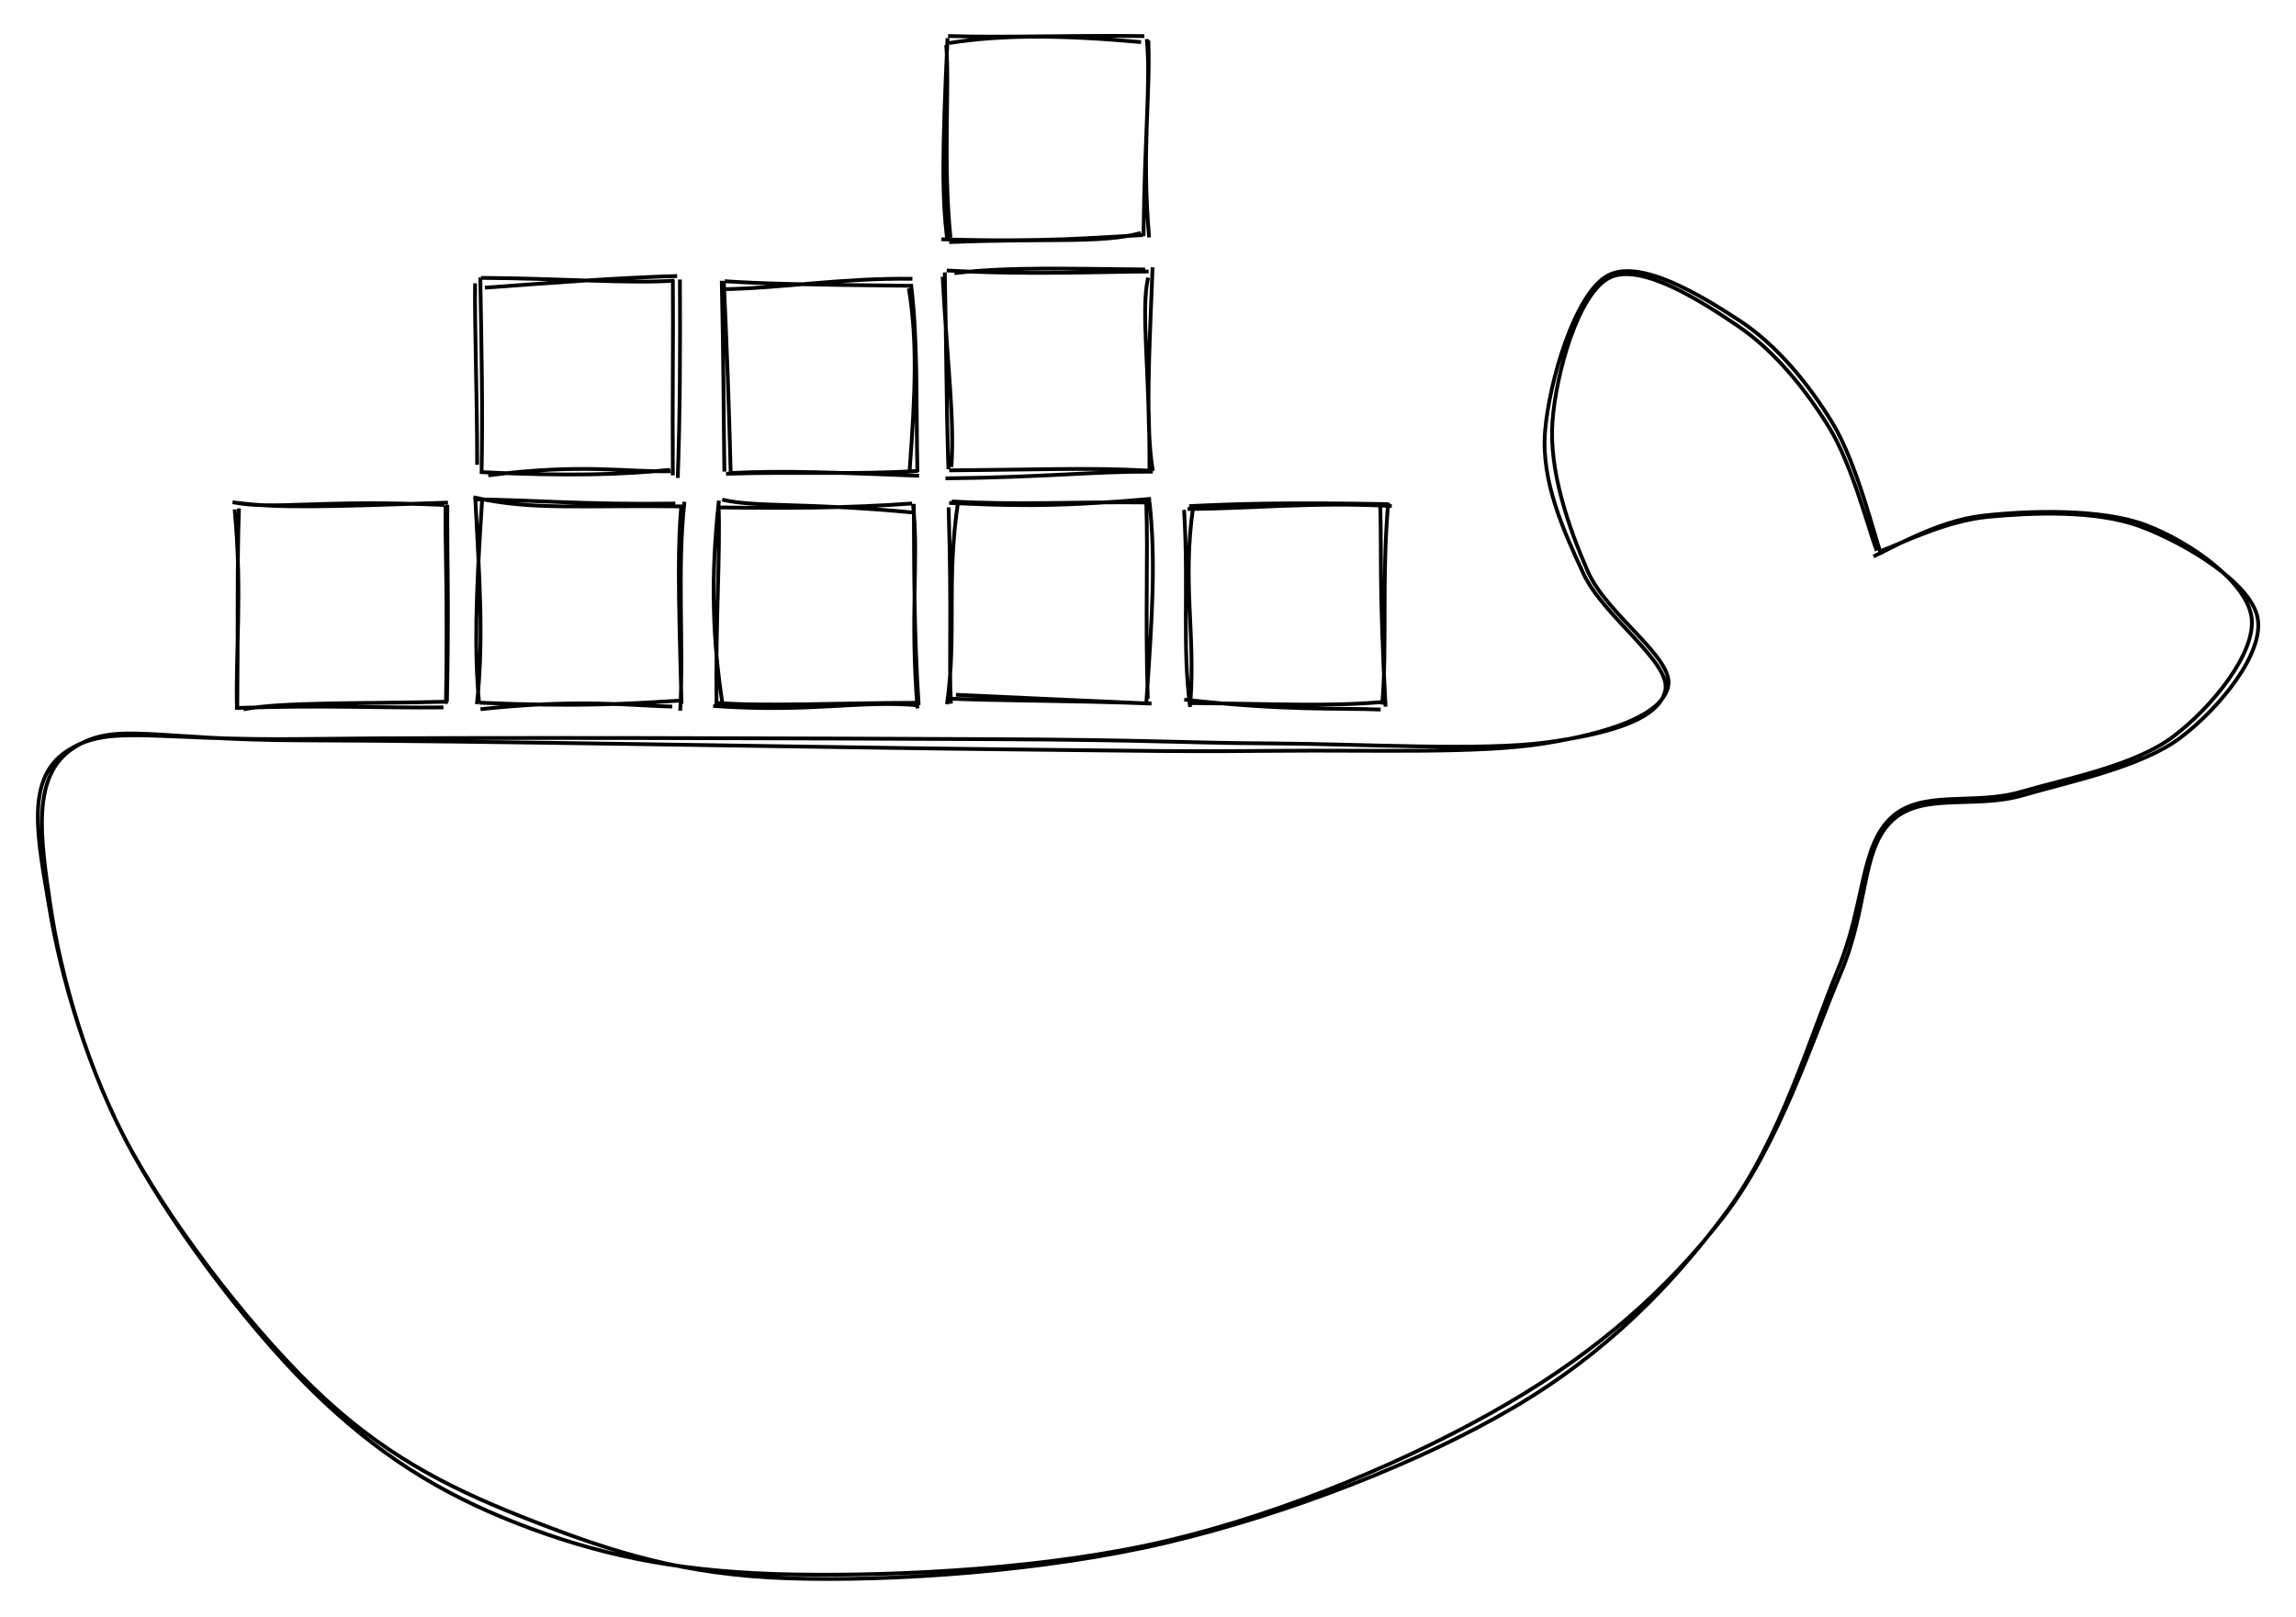 <svg xmlns="http://www.w3.org/2000/svg" width="606.52" height="427.183" version="1.1" viewBox="0 0 606.52 427.183"><defs><style>@font-face{font-family:&quot;Virgil&quot;;src:url(https://excalidraw.com/FG_Virgil.woff2)}@font-face{font-family:&quot;Cascadia&quot;;src:url(https://excalidraw.com/Cascadia.woff2)}</style></defs><g><g><path fill="none" stroke="#000" stroke-width="1" d="M-206.649 -31.15 C-208.7 -37.083, -213.203 -55.54, -219.459 -65.867 C-225.714 -76.193, -234.242 -86.617, -244.182 -93.109 C-254.123 -99.602, -270.555 -109.726, -279.102 -104.822 C-287.648 -99.918, -294.422 -76.789, -295.459 -63.686 C-296.497 -50.584, -290.622 -37.603, -285.329 -26.208 C-280.035 -14.812, -262.079 -2.745, -263.696 4.688 C-265.314 12.121, -277.743 16.057, -295.032 18.388 C-312.321 20.72, -343.039 18.817, -367.43 18.678 C-391.82 18.539, -398.755 17.749, -441.376 17.554 C-483.998 17.358, -582.387 16.967, -623.16 17.503 C-663.933 18.039, -674.779 13.342, -686.014 20.769 C-697.249 28.196, -693.498 44.341, -690.57 62.066 C-687.642 79.791, -680.498 105.397, -668.448 127.118 C-656.398 148.84, -635.826 175.877, -618.267 192.393 C-600.708 208.91, -583.831 218.574, -563.095 226.216 C-542.359 233.859, -521.93 237.754, -493.852 238.25 C-465.774 238.745, -425.999 236.691, -394.628 229.19 C-363.258 221.689, -330.005 207.471, -305.629 193.245 C-281.253 179.02, -263.077 162.8, -248.371 143.839 C-233.665 124.878, -224.788 96.907, -217.393 79.482 C-209.997 62.057, -212.014 47.137, -204 39.29 C-195.986 31.443, -182.049 36.095, -169.31 32.401 C-156.571 28.708, -137.916 24.938, -127.567 17.128 C-117.218 9.318, -105.469 -5.169, -107.217 -14.457 C-108.964 -23.745, -126.193 -34.142, -138.052 -38.6 C-149.911 -43.058, -166.932 -42.269, -178.372 -41.202 C-189.812 -40.136, -201.964 -33.845, -206.692 -32.199 M-207.837 -32.225 C-210.061 -38.128, -214.373 -55.041, -220.49 -64.943 C-226.606 -74.846, -234.863 -85.076, -244.535 -91.64 C-254.207 -98.203, -270.36 -108.538, -278.521 -104.325 C-286.681 -100.112, -292.55 -79.27, -293.5 -66.363 C-294.449 -53.457, -289.307 -38.573, -284.217 -26.887 C-279.128 -15.201, -261.08 -3.841, -262.962 3.752 C-264.844 11.344, -278.375 15.855, -295.512 18.667 C-312.649 21.479, -341.505 20.366, -365.784 20.623 C-390.062 20.88, -398.271 20.667, -441.183 20.207 C-484.094 19.748, -582.74 17.913, -623.253 17.866 C-663.767 17.82, -673.092 12.659, -684.264 19.927 C-695.437 27.195, -692.888 43.696, -690.29 61.475 C-687.692 79.254, -680.781 104.859, -668.677 126.601 C-656.572 148.343, -635.404 175.63, -617.662 191.927 C-599.919 208.223, -582.614 216.491, -562.22 224.382 C-541.826 232.273, -523.09 238.362, -495.298 239.275 C-467.506 240.187, -427.417 237.394, -395.467 229.855 C-363.517 222.316, -328.262 208.618, -303.596 194.039 C-278.929 179.461, -261.704 161.624, -247.466 142.385 C-233.229 123.147, -225.372 95.92, -218.171 78.607 C-210.969 61.294, -212.299 46.355, -204.256 38.505 C-196.213 30.655, -182.374 35.116, -169.914 31.507 C-157.454 27.898, -139.679 24.533, -129.496 16.852 C-119.313 9.171, -107.607 -5.268, -108.816 -14.579 C-110.025 -23.891, -124.895 -34.531, -136.751 -39.014 C-148.607 -43.497, -167.959 -42.857, -179.952 -41.478 C-191.944 -40.098, -204.297 -32.673, -208.706 -30.739" transform="translate(703.603 177.747) rotate(0 -400.343 66.663)"/></g></g><g><path fill="none" stroke="#000" stroke-width="1" d="M-1.138 -0.957 C10.255 1.197, 20.619 -1.728, 54.771 -0.236 M0.231 -0.773 C11.261 0.603, 22.38 0.291, 55.761 -0.844 M55.141 -0.099 C54.958 9.79, 55.728 23.26, 55.239 52.328 M55.602 -0.249 C55.49 12.247, 56.038 25.7, 55.491 51.803 M54.734 51.77 C34.379 52.305, 11.372 51.77, 1.742 53.782 M54.571 53.257 C38.01 53.457, 22.943 52.579, -0.496 53.424 M0.033 53.607 C-0.406 38.973, 1.501 23.477, -0.584 0.952 M0.111 53.073 C0.317 33.873, 0.027 15.755, 0.551 0.684" transform="translate(62.572 133.646) rotate(0 27.608 26.296)"/></g><g><path fill="none" stroke="#000" stroke-width="1" d="M-1.302 -1.47 C14.174 2.06, 26.8 0.579, 54.111 0.938 M-0.796 -0.923 C14.208 -0.769, 28.071 0.53, 52.043 0.19 M54.442 -0.286 C52.46 17.693, 54.298 37.049, 53.322 54.931 M53.631 0.578 C52.707 11.097, 52.747 21.047, 53.674 53.107 M51.223 53.832 C41.443 53.659, 26.872 51.647, 0.57 54.521 M53.363 52.233 C38.919 53.152, 26.21 53.917, 0.315 52.806 M-0.38 53.218 C1.523 35.198, 0.21 19.561, -0.825 -1.588 M0.191 52.961 C-1.043 39.114, -0.738 25.79, 0.969 -0.391" transform="translate(126.364 132.859) rotate(0 26.514 26.514)"/></g><g><path fill="none" stroke="#000" stroke-width="1" d="M1.068 -1.719 C9.995 0.405, 23.37 -1.047, 52.067 1.734 M-0.336 0.323 C17.821 0.596, 34.562 0.517, 51.236 -0.709 M51.482 -0.276 C53.051 13.83, 50.615 28.381, 52.648 53.436 M51.685 -0.607 C51.772 17.612, 51.727 33.371, 52.954 52.568 M53.047 52.622 C36.998 51.222, 24.9 54.632, -1.336 52.784 M52.336 51.958 C32.1 51.987, 12.289 52.949, -0.292 51.986 M1.218 52.744 C-1.541 35.197, -2 18.529, 0.189 -1.459 M-0.437 52.751 C-0.737 31.004, 0.618 11.487, 0.094 -0.257" transform="translate(189.718 133.734) rotate(0 26.077 26.077)"/></g><g><path fill="none" stroke="#000" stroke-width="1" d="M-0.584 -0.335 C13.47 0.266, 25.545 0.999, 52.744 -1.414 M0.095 -0.729 C17.562 0.296, 32.859 -0.702, 52.751 -0.444 M52.341 -0.513 C53.957 14.524, 53.181 28.131, 51.507 52.283 M51.479 -0.517 C51.995 14.494, 51.172 28.435, 51.872 51.432 M51.831 52.652 C32.684 51.824, 12.368 50.86, 1.209 50.362 M52.873 52.676 C31.404 51.852, 11.266 51.964, -0.979 51.355 M-1.162 52.87 C1.47 34.317, -1.417 20.586, 1.796 -0.848 M-0.119 52.705 C-0.711 41.248, 0.15 29.189, -0.737 0.832" transform="translate(251.322 133.209) rotate(0 26.077 26.077)"/></g><g><path fill="none" stroke="#000" stroke-width="1" d="M-0 0.764 C15.558 0.69, 33.845 -1.174, 53.941 -0.023 M0.419 -0.003 C12.812 -0.614, 25.397 -1.026, 53.013 -0.532 M50.911 0.288 C51.266 11.703, 50.571 20.782, 52.301 52.979 M52.996 -0.903 C51.25 19.384, 52.749 37.851, 51.396 52.414 M51.004 53.735 C40.051 53.295, 25.332 54.105, -0.874 51.095 M51.938 51.707 C37.421 52.997, 23.938 52.22, 0.05 52.019 M0.735 51.876 C2.106 33.921, -1.425 20.064, 1.492 0.09 M0.69 53.061 C-1.476 37.234, 0.328 21.277, -0.93 0.978" transform="translate(313.714 133.734) rotate(0 26.077 26.077)"/></g><g><path fill="none" stroke="#000" stroke-width="1" d="M1.582 0.572 C16.133 -1.169, 32.222 -0.569, 51.97 -0.404 M-0.447 -0.14 C21.032 1.084, 40.958 0.164, 52.894 0.128 M52.751 1.75 C50.754 10.514, 53.212 26.08, 53.119 52.759 M53.936 -0.977 C53.029 21.81, 52.015 41.035, 54.006 52.838 M54.001 53.007 C38.082 52.943, 25.509 54.504, -0.778 54.789 M52.634 52.737 C37.494 51.886, 23.803 52.498, 0.201 52.664 M0.784 51.801 C1.634 38.935, -0.176 26.126, -1.525 1.514 M0 52.356 C-0.572 34.965, -0.574 16.978, -0.957 0.365" transform="translate(250.535 71.604) rotate(0 26.514 26.514)"/></g><g><path fill="none" stroke="#000" stroke-width="1" d="M-0.778 1.76 C15.456 1.52, 30.769 -1.249, 49.819 -1.01 M0.201 -0.364 C10.025 0.272, 20.259 0.552, 49.79 0.847 M48.879 1.514 C51.148 15.609, 50.647 28.311, 49.059 50.032 M49.447 0.365 C51.273 15.198, 50.746 30.083, 51.135 50.049 M51.58 51.039 C30.771 50.262, 15.973 49.551, 1.779 50.32 M51.323 49.751 C34.557 50.805, 19.64 49.912, 0.597 50.506 M1.839 50.984 C1.324 31.192, 0.771 16.135, -0.013 -0.377 M0.152 49.932 C-0.081 34.58, -0.047 20.809, -0.54 -0.493" transform="translate(191.206 74.667) rotate(0 25.202 25.202)"/></g><g><path fill="none" stroke="#000" stroke-width="1" d="M0.691 1.776 C19.987 0.373, 35.738 -0.852, 51.474 -1.3 M-0.358 -0.811 C20.524 -0.696, 38.925 0.766, 50.767 -0.083 M52.196 -0.384 C52.294 18.712, 52.232 35.006, 51.627 52.044 M50.33 -0.186 C50.461 14.616, 50.19 29.627, 50.319 51.359 M49.733 50.271 C38.17 50.578, 26.621 48.118, 1.559 51.368 M49.578 49.901 C37.086 51.2, 22.241 51.605, -0.24 50.518 M-1.374 48.579 C-1.331 31.557, -2.091 11.237, -1.91 0.626 M-0.2 50.994 C0.141 33.505, -0.215 18.066, -0.532 -0.911" transform="translate(127.414 74.229) rotate(0 25.202 25.202)"/></g><g><path fill="none" stroke="#000" stroke-width="1" d="M1.103 1.367 C15.549 -0.951, 31.837 -0.689, 51.767 1.127 M0.781 -0.483 C16.001 -0.018, 33.827 -0.728, 52.642 -0.459 M53.69 0.67 C54.258 16.099, 51.91 29.152, 53.889 52.735 M53.285 0.32 C54.331 11.793, 52.71 24.981, 52.411 52.417 M51.727 51.559 C41.336 54.379, 28.095 52.898, 1.083 53.967 M52.233 52.106 C39.748 52.747, 26.121 54.046, -0.985 53.219 M1.413 52.743 C-0.604 32.276, 1.234 13.188, 0.294 1.902 M0.602 53.607 C-0.833 42.394, -0.794 30.612, 0.646 0.078" transform="translate(249.66 10) rotate(0 26.514 26.514)"/></g></svg>